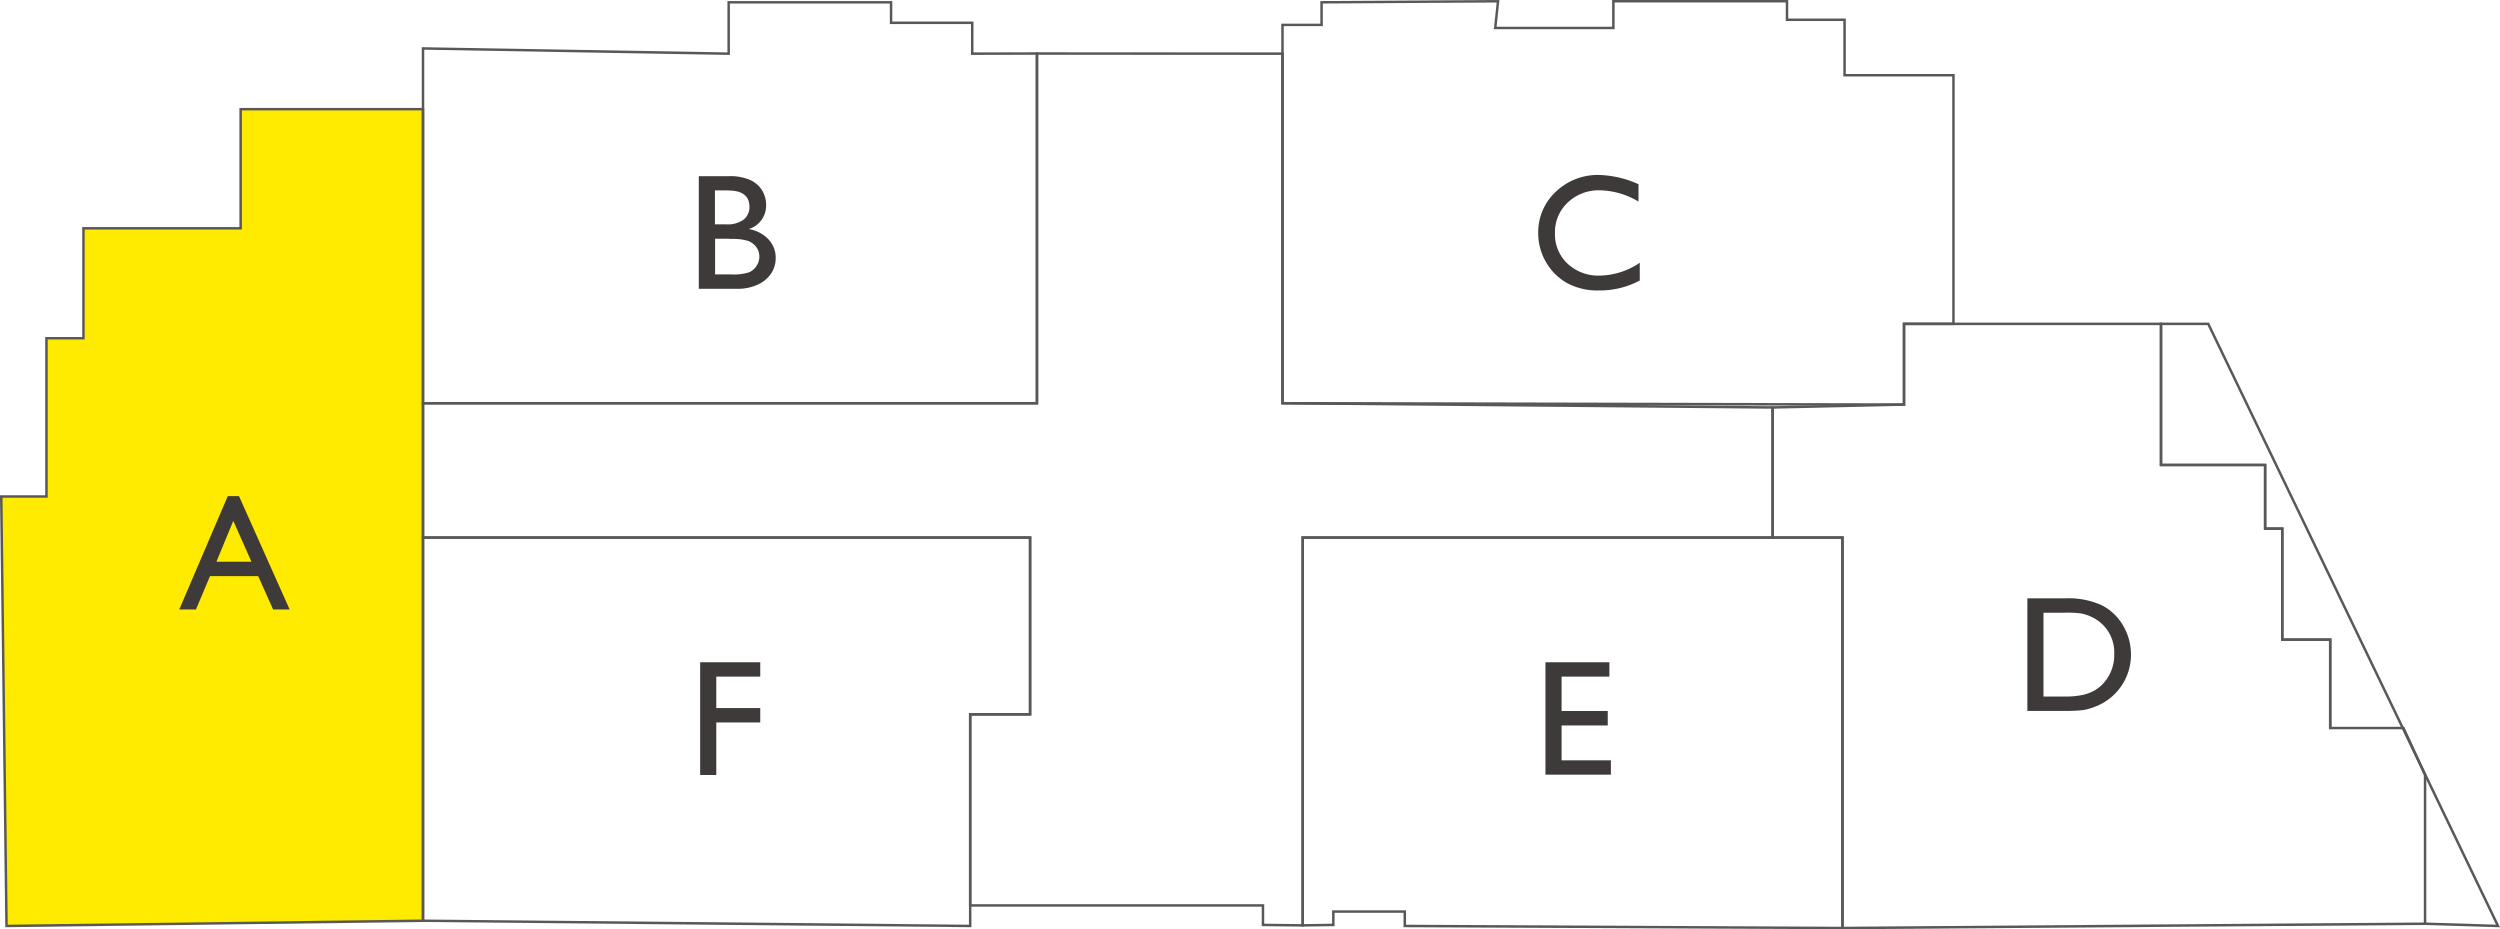 <svg xmlns="http://www.w3.org/2000/svg" viewBox="0 0 502.07 186.63"><defs><style>.cls-1{fill:#ffeb00;}.cls-1,.cls-2{stroke:#595757;stroke-miterlimit:10;stroke-width:0.5px;}.cls-2{fill:none;}.cls-3{fill:#3e3a39;}</style></defs><g id="圖層_2" data-name="圖層 2"><g id="圖層_1-2" data-name="圖層 1"><polygon class="cls-1" points="16.76 45.85 16.76 67.93 9.33 67.93 9.33 99.71 0.25 99.71 1.31 185.96 84.95 184.91 84.95 21.92 48.33 21.92 48.33 45.85 16.76 45.85"/><polygon class="cls-2" points="208.25 80.98 208.25 10.75 195.25 10.78 195.25 4.58 178.95 4.58 178.95 0.46 146.34 0.46 146.34 10.78 84.95 9.73 84.95 80.98 208.25 80.98"/><polygon class="cls-2" points="84.95 107.96 206.87 107.96 206.87 143.46 194.84 143.46 194.84 185.96 84.95 184.91 84.95 107.96"/><polygon class="cls-2" points="261.62 185.84 261.62 107.96 370.02 107.96 370.02 186.37 282.12 185.96 282.12 183.07 267.77 183.07 267.77 185.75 261.62 185.84"/><polygon class="cls-2" points="257.56 5 257.56 80.98 382.38 81.25 382.38 65.04 392.31 65.04 392.31 15.11 370.44 15.11 370.44 3.97 358.88 3.97 358.88 0.25 324.01 0.25 324.01 5.62 300.28 5.62 300.85 0.25 265.41 0.46 265.41 5 257.56 5"/><polygon class="cls-2" points="433.99 65.04 382.38 65.04 382.38 81.25 355.99 81.83 355.99 107.96 370.02 107.96 370.02 186.37 487.02 185.51 487.02 155.63 482.69 146.21 467.97 146.21 467.97 128.46 458.34 128.46 458.34 106.17 454.9 106.17 454.9 93.38 433.99 93.38 433.99 65.04"/><polyline class="cls-2" points="467.97 146.21 467.97 128.46 458.34 128.46 458.34 106.17 454.9 106.17 454.9 93.38 433.99 93.38 433.99 65.04 443.48 65.04 482.57 146.26 501.67 185.96 487.02 185.51"/><polygon class="cls-2" points="208.25 10.75 257.56 10.78 257.56 80.98 355.99 81.83 355.99 107.96 261.62 107.96 261.62 185.84 253.64 185.75 253.64 181.84 194.84 181.84 194.84 143.46 206.87 143.46 206.87 107.96 84.95 107.96 84.95 80.98 208.25 80.98 208.25 10.75"/><path class="cls-3" d="M45.74,99.64H48L58.17,122.4H54.85l-3-6.7H42.18l-2.83,6.7H36Zm4.76,13.17-3.65-8.2-3.39,8.2Z"/><path class="cls-3" d="M148,58h-7.66V35.38h5.93a10.17,10.17,0,0,1,4.37.76,5.56,5.56,0,0,1,2.4,2.07,5.64,5.64,0,0,1,.82,3A4.92,4.92,0,0,1,150.37,46a7,7,0,0,1,3.94,2.05,5.31,5.31,0,0,1,1.47,3.76,5.49,5.49,0,0,1-.9,3.09,6.4,6.4,0,0,1-2.61,2.22A9.69,9.69,0,0,1,148,58Zm-1.64-19.76h-2.78v6.81h2.15a5.47,5.47,0,0,0,3.69-1,3.28,3.28,0,0,0,1.09-2.56Q150.46,38.27,146.31,38.26Zm.25,9.7h-3v7.17h3.19a10.38,10.38,0,0,0,3.61-.41,3.46,3.46,0,0,0,1.52-1.29,3.37,3.37,0,0,0,.57-1.88,3.22,3.22,0,0,0-.6-1.89,3.67,3.67,0,0,0-1.73-1.28A10.88,10.88,0,0,0,146.56,48Z"/><path class="cls-3" d="M329.31,52.77v3.56a16.88,16.88,0,0,1-8.23,2,12.76,12.76,0,0,1-6.44-1.52,11.31,11.31,0,0,1-4.18-4.2,11.48,11.48,0,0,1-1.54-5.79,11.06,11.06,0,0,1,3.53-8.31,12.13,12.13,0,0,1,8.69-3.37A20.37,20.37,0,0,1,329.06,37v3.49a15.59,15.59,0,0,0-7.76-2.27,9,9,0,0,0-6.45,2.45,8.14,8.14,0,0,0-2.57,6.15,8.06,8.06,0,0,0,2.53,6.13,9,9,0,0,0,6.46,2.4A14.72,14.72,0,0,0,329.31,52.77Z"/><path class="cls-3" d="M407.15,142.77V120.16h7.64a16.13,16.13,0,0,1,7.3,1.39,10.41,10.41,0,0,1,4.28,4.07,11.35,11.35,0,0,1,1.59,5.87,11.14,11.14,0,0,1-7.21,10.43,11.75,11.75,0,0,1-2.35.68,32,32,0,0,1-4.08.17Zm7.3-19.72h-4.06v16.83h4.15a16.76,16.76,0,0,0,3.78-.33,8.9,8.9,0,0,0,2.24-.84,7.68,7.68,0,0,0,1.65-1.26,8.4,8.4,0,0,0,2.39-6.14,7.79,7.79,0,0,0-2.46-6,8,8,0,0,0-2.08-1.41,8.6,8.6,0,0,0-2.23-.72A22.37,22.37,0,0,0,414.45,123.05Z"/><path class="cls-3" d="M310.37,133h12.84v2.88h-9.6v6.91h9.27v2.9h-9.27v7h9.9v2.88H310.37Z"/><path class="cls-3" d="M140.61,133h12.07v2.88h-8.83v6.32h8.83v2.89h-8.83v10.55h-3.24Z"/></g></g></svg>